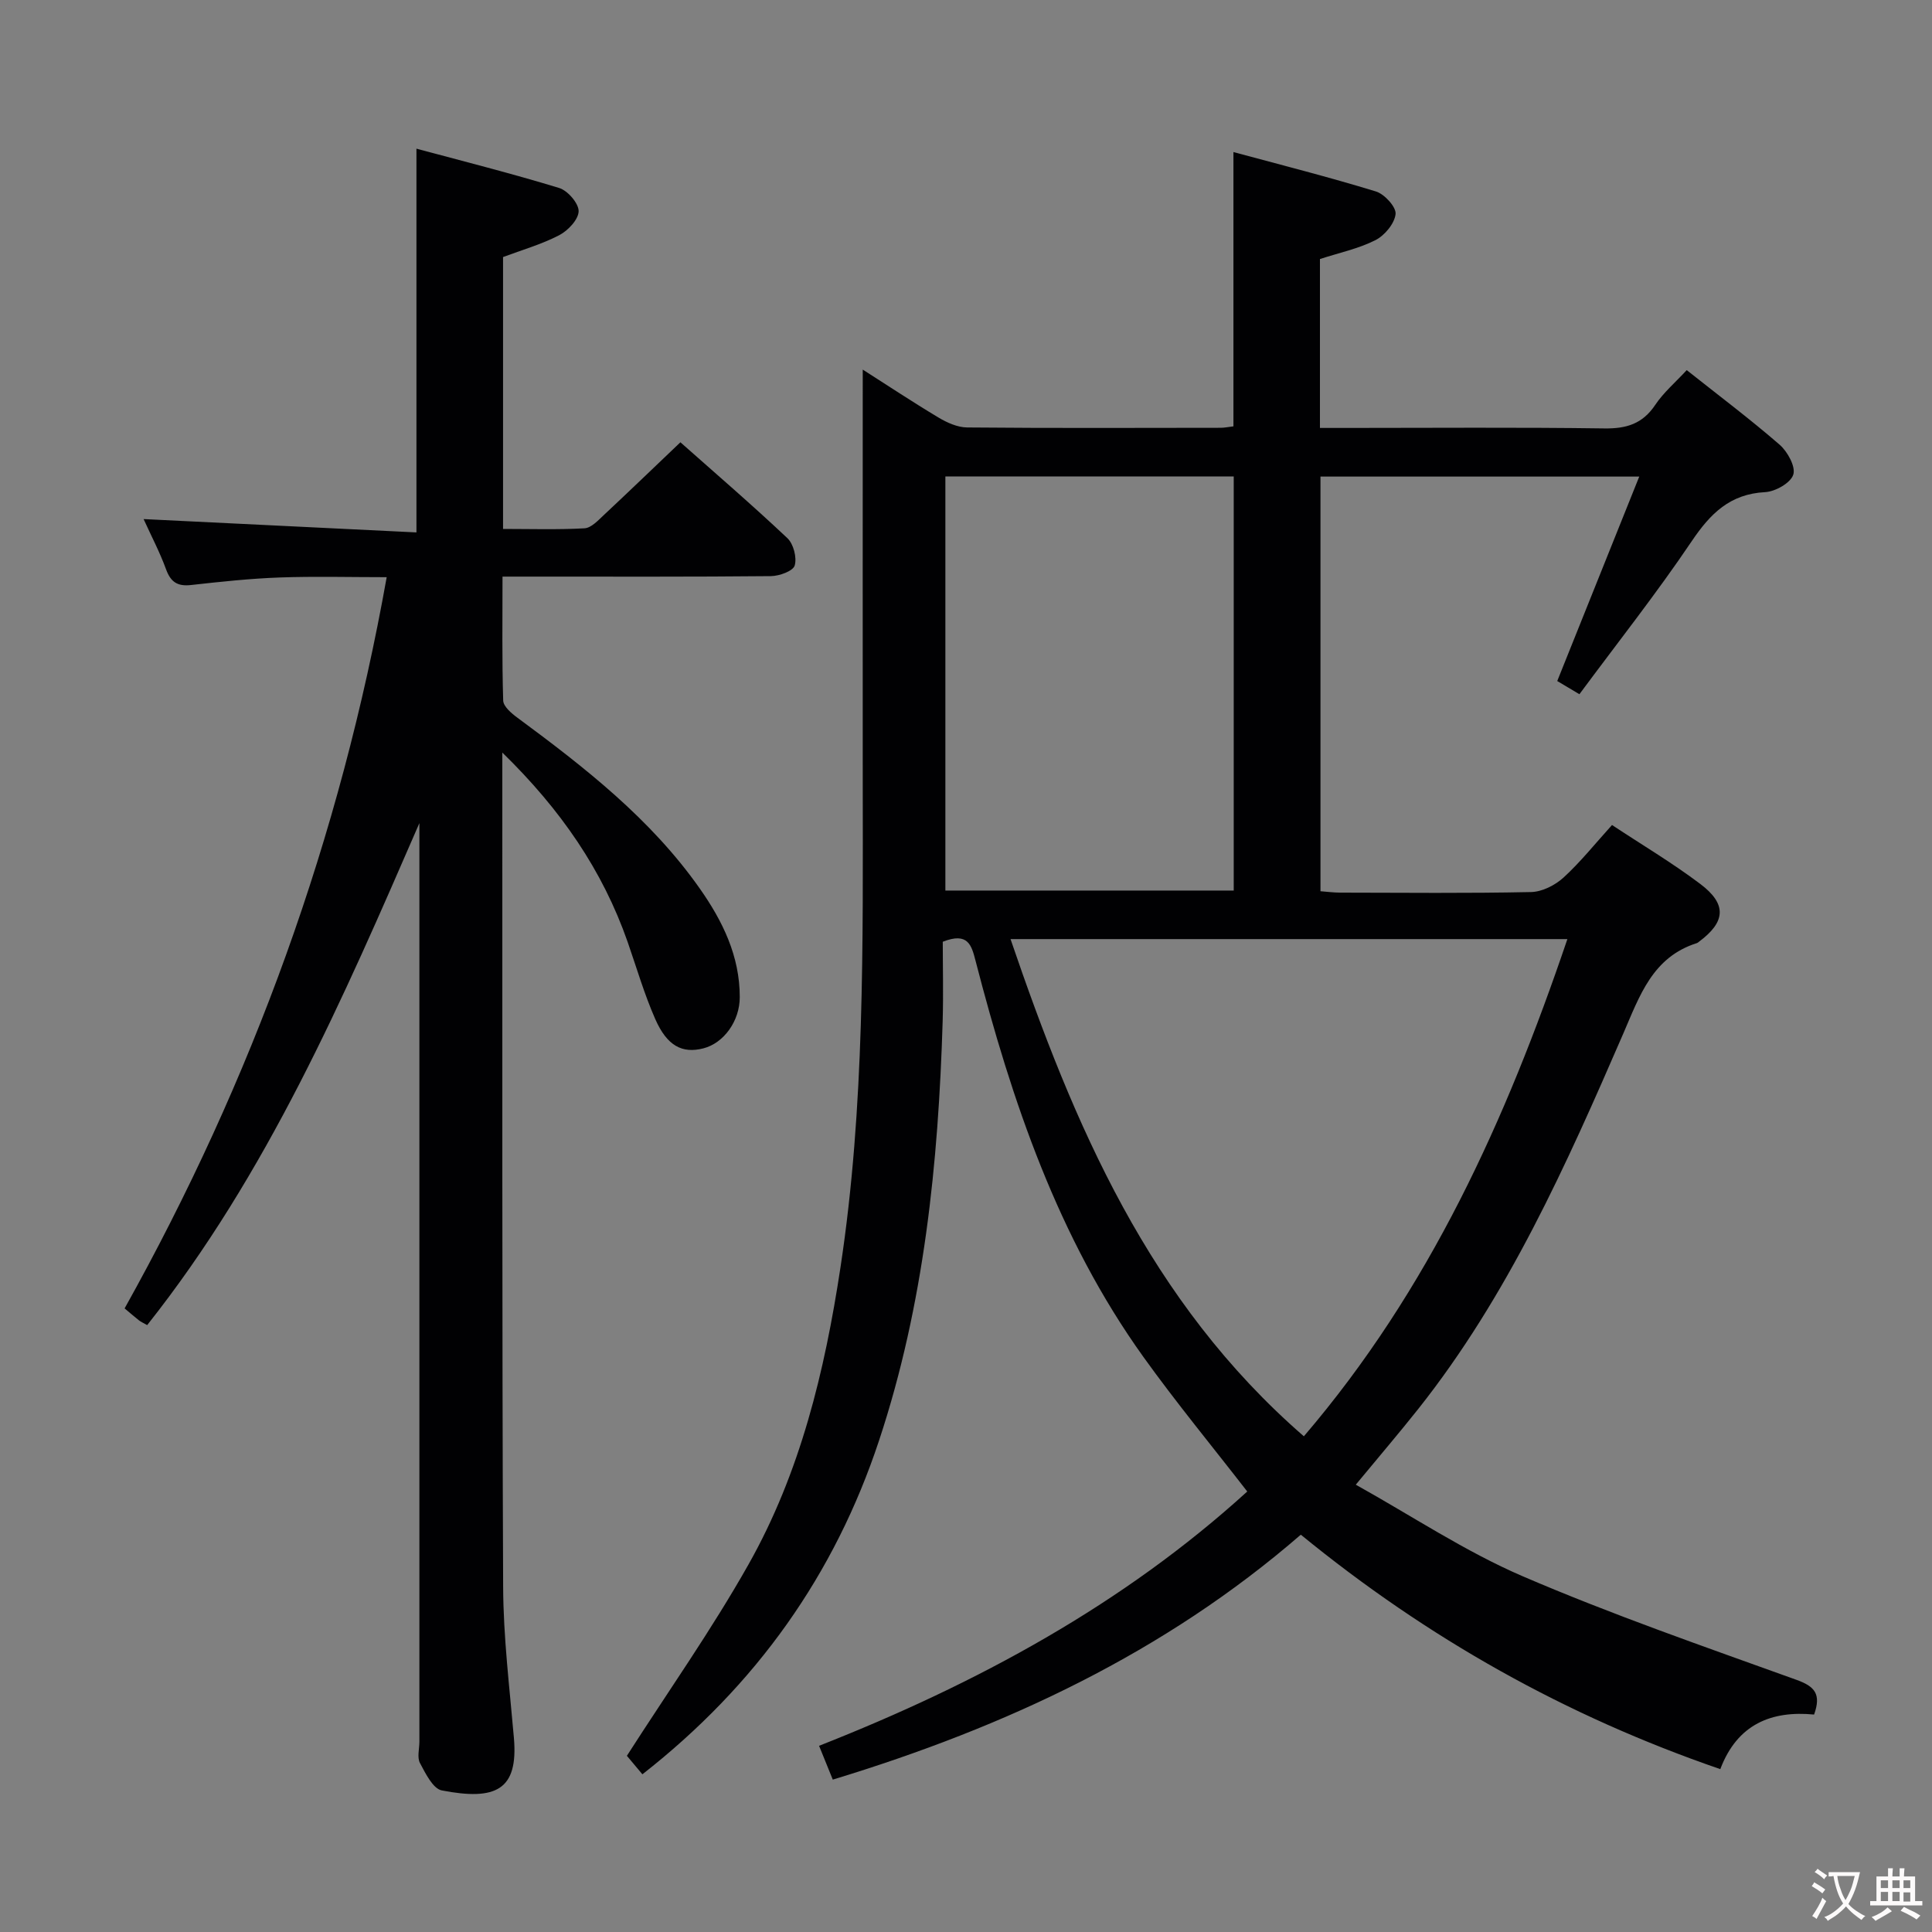 <svg enable-background="new 0 0 400 400" viewBox="0 0 400 400" xmlns="http://www.w3.org/2000/svg"><rect x="0" y="0" width="400" height="400" fill="#808080" stroke="none"/><path d="m375.59 354.98c-8.76-.85-15.89 1.94-19.42 11.3-31.98-11-60.61-27.09-86.85-48.54-28.15 24.4-60.99 39.79-96.9 50.71-.95-2.33-1.83-4.51-2.84-7 32.77-12.9 62.98-29.29 88.65-52.65-7.31-9.43-14.71-18.4-21.47-27.82-17.73-24.72-27.27-53.01-34.79-82.09-.83-3.2-1.56-5.97-6.78-3.91 0 5.19.14 10.79-.02 16.39-.89 29.49-3.84 58.7-13.17 86.87-9.18 27.74-25.41 50.65-49 69.11-1.25-1.49-2.51-3-3.21-3.83 8.54-13.33 17.55-26.09 25.18-39.62 10.73-19.01 15.78-40 19.04-61.49 5.06-33.38 4.63-66.99 4.61-100.59-.02-28.29 0-56.57 0-85.3 4.98 3.17 10.26 6.68 15.69 9.93 1.77 1.06 3.93 2.03 5.91 2.05 17.49.16 34.99.09 52.49.07.81 0 1.62-.18 2.66-.3 0-18.7 0-37.23 0-56.79 9.91 2.68 19.78 5.18 29.5 8.16 1.77.54 4.22 3.22 4.07 4.67-.21 1.98-2.26 4.44-4.17 5.41-3.49 1.77-7.46 2.6-11.49 3.91v34.97h5.36c17.83 0 35.66-.15 53.49.1 4.58.07 7.93-.93 10.56-4.86 1.72-2.57 4.17-4.66 6.53-7.21 6.6 5.24 13.1 10.12 19.23 15.44 1.64 1.43 3.36 4.55 2.83 6.2-.54 1.71-3.71 3.51-5.82 3.62-7.29.38-11.34 4.43-15.2 10.15-7.24 10.74-15.29 20.93-23.26 31.69-1.91-1.14-3.39-2.02-4.59-2.73 5.66-14.12 11.18-27.88 16.98-42.33-22.78 0-44.21 0-66 0v85.85c1.27.09 2.69.29 4.12.29 13.16.02 26.33.16 39.49-.12 2.28-.05 4.96-1.41 6.7-2.99 3.54-3.24 6.56-7.04 10.05-10.89 6.15 4.07 12.45 7.81 18.27 12.2 5.57 4.19 5.26 7.86-.26 11.96-.13.1-.26.23-.41.28-9.23 2.9-11.89 10.95-15.28 18.77-11.79 27.18-23.85 54.26-42.46 77.72-3.93 4.95-8.04 9.76-12.91 15.65 11.66 6.49 22.63 13.82 34.54 18.95 18.56 7.98 37.72 14.61 56.75 21.47 3.77 1.36 5.1 2.96 3.6 7.17zm-105.64-57.61c25.98-30.36 41.85-65.47 54.56-102.94-38.84 0-76.87 0-115.29 0 13.13 38.46 28.65 75.08 60.73 102.94zm-74.22-198.73v85.74h59.7c0-28.8 0-57.16 0-85.74-19.98 0-39.56 0-59.7 0z" fill="#010103"/><path d="m104 155.81v3.74c.02 56.32-.07 112.63.17 168.95.04 10.45 1.33 20.9 2.23 31.33.93 10.81-3.77 13.01-14.92 10.86-1.84-.35-3.38-3.52-4.53-5.67-.62-1.17-.12-2.94-.12-4.44 0-61.65 0-123.3 0-184.95 0-1.74 0-3.47 0-5.21-15.83 36.43-31.51 72.6-56.36 103.93-.86-.49-1.31-.68-1.68-.97-.92-.72-1.79-1.49-2.99-2.49 26.47-47.41 44.65-97.49 54.26-151.39-7.64 0-14.9-.2-22.14.06-6.13.22-12.25.88-18.35 1.56-2.8.32-4.22-.59-5.19-3.25-1.29-3.54-3.06-6.9-4.65-10.4 19.08.93 37.73 1.85 56.49 2.76 0-26.93 0-52.64 0-79.45 9.72 2.62 19.71 5.13 29.55 8.14 1.77.54 4.05 3.18 4.03 4.81-.03 1.72-2.21 4.03-4.03 4.97-3.64 1.89-7.67 3.04-11.62 4.52v56.29c5.7 0 11.3.18 16.87-.13 1.37-.08 2.79-1.61 3.96-2.71 5.22-4.88 10.37-9.84 15.89-15.1 7.16 6.35 14.81 12.93 22.15 19.85 1.27 1.2 2 4.04 1.51 5.67-.35 1.15-3.18 2.17-4.92 2.19-16.33.16-32.66.1-48.98.1-1.97 0-3.95 0-6.59 0 0 8.83-.12 17.25.14 25.66.04 1.23 1.71 2.65 2.94 3.55 13.96 10.31 27.61 20.95 37.74 35.34 4.75 6.75 8.31 14.01 8.3 22.52 0 4.96-3.32 9.52-7.53 10.6-4.37 1.12-7.52-.48-9.98-6.09-2.26-5.15-3.85-10.6-5.7-15.93-5.19-14.84-13.84-27.41-25.95-39.22z" fill="#010103"/><g fill="#fcfafa"><path d="m377.9 391.2c-.2.3-.4.5-.6.8-.7-.6-1.4-1-2.2-1.5.2-.3.4-.5.5-.8.6.4 1.4.8 2.3 1.5zm-1.8 6.1c-.2-.2-.5-.4-.9-.6.4-.6.8-1.2 1.2-1.9s.7-1.3.9-1.9c.3.3.5.5.8.7-.7 1.3-1.4 2.6-2 3.7zm2.2-9c-.3.3-.5.5-.6.8-.6-.6-1.3-1.1-2-1.5.3-.3.5-.5.6-.7.6.5 1.3.9 2 1.4zm.3.2v-.9h2 4.5c-.3 1.3-.6 2.5-1 3.6s-.9 2.1-1.4 3c.4.5 1 1 1.6 1.4s1.2.8 1.9 1.1c-.3.2-.5.4-.8.8-.4-.3-1-.7-1.6-1.2s-1.2-1.1-1.6-1.6c-.5.6-1.1 1.1-1.7 1.6s-1.4.9-2.1 1.4c-.1-.3-.3-.5-.7-.8.6-.2 1.2-.5 1.9-1s1.4-1.1 2-1.8c-.5-.8-.9-1.6-1.2-2.5s-.6-2-.8-3.2c-.4.1-.7.1-1 .1zm2.5 2.7c.3 1 .7 1.7 1 2.2.3-.5.6-1.1 1-2s.6-1.9.9-3h-3.2-.4c.1.9.3 1.8.7 2.8z"/><path d="m396.5 388.5v1.5 3.6h1.5v.9c-.4 0-1 0-1.7 0h-7.9c-.5 0-.9 0-1.2 0v-.9h1.3v-3.5c0-.7 0-1.2 0-1.6h2.4c0-.8 0-1.4 0-1.7h1c0 .3-.1.8-.1 1.7h1.5c0-.8 0-1.4 0-1.7h1c0 .3-.1.9-.1 1.7zm-8.2 9.2c-.2-.3-.5-.5-.8-.8.8-.3 1.4-.6 1.9-.9s1-.7 1.4-1.1c.3.3.6.5.9.8-1.6 1-2.8 1.6-3.4 2zm2.6-6.8v-1.6h-1.5v1.6zm0 2.7v-1.9h-1.5v1.9zm2.4-2.7v-1.6h-1.5v1.6zm0 2.7v-1.9h-1.5v1.9zm.2 2 .7-.8c.4.2.9.5 1.6.8s1.3.7 1.8 1c-.3.3-.5.5-.8.8-.4-.3-1.5-1-3.3-1.8zm2-4.7v-1.6h-1.4v1.6zm0 2.8v-1.9h-1.4v1.9z"/></g></svg>